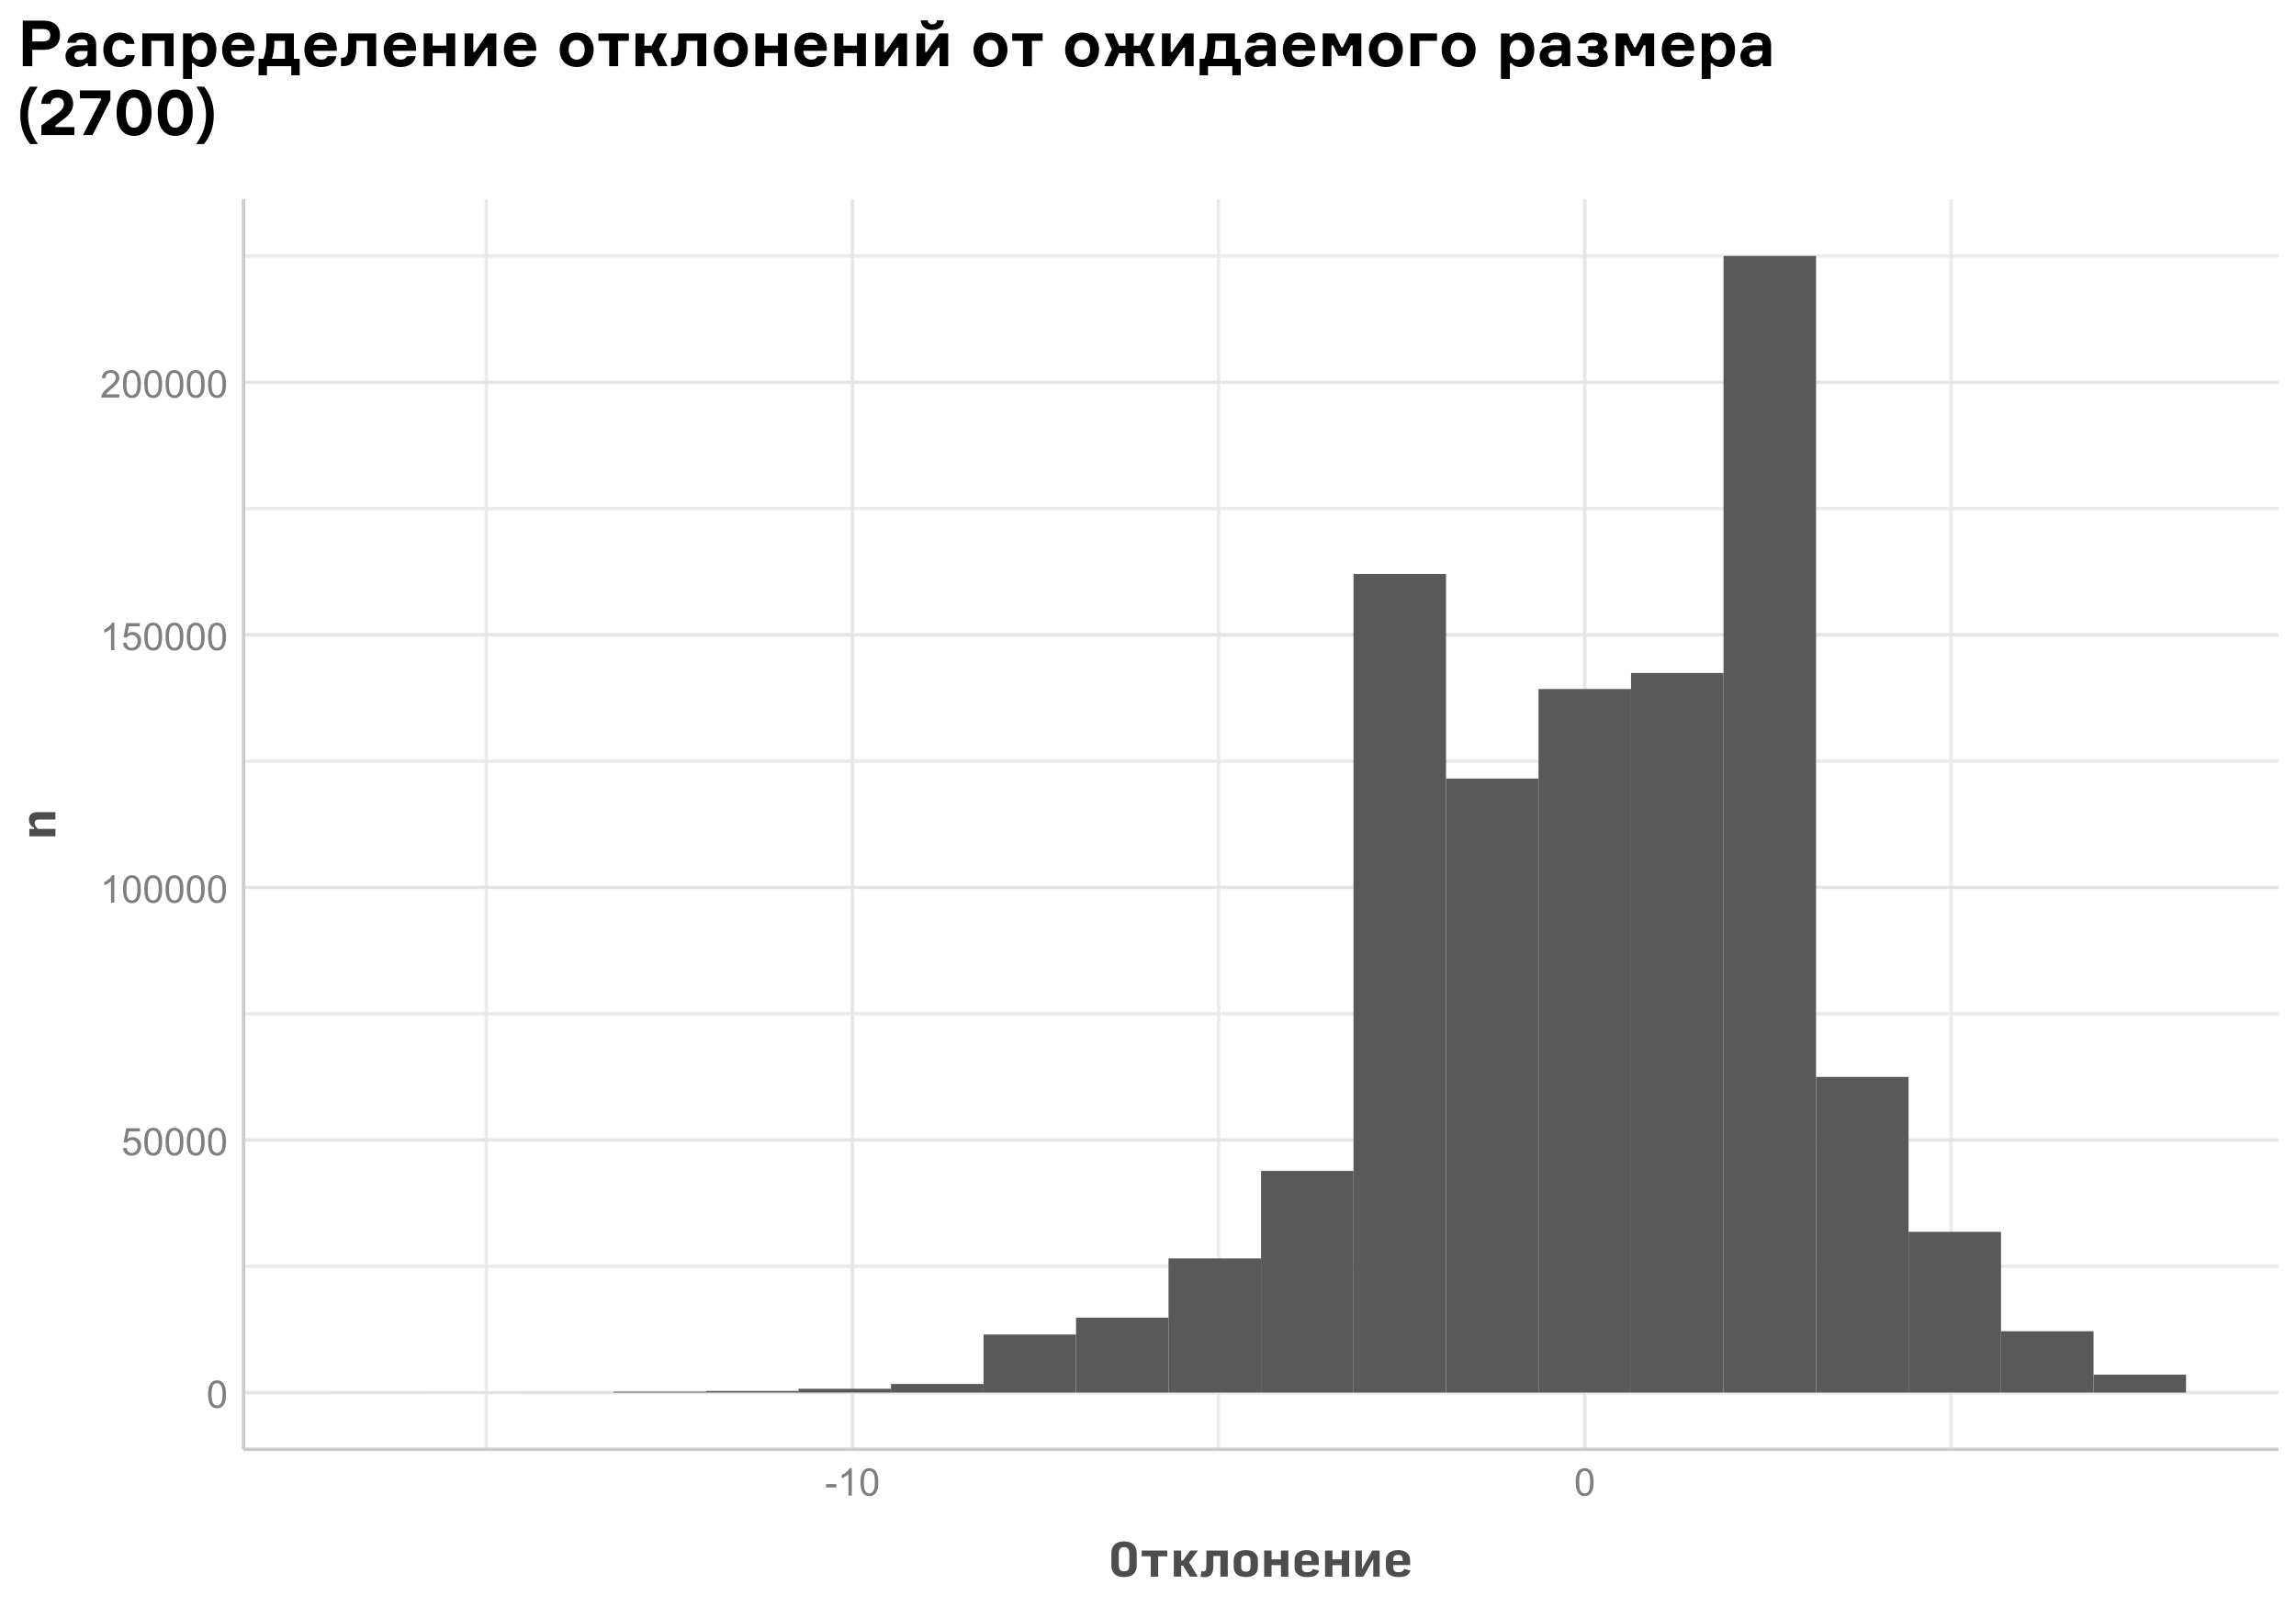 <?xml version="1.0" encoding="UTF-8"?>
<svg xmlns="http://www.w3.org/2000/svg" xmlns:xlink="http://www.w3.org/1999/xlink" width="720" height="504" viewBox="0 0 720 504">
<defs>
<g>
<g id="glyph-0-0">
<path d="M 0.5 -4.234 C 0.5 -5.25 0.602 -6.07 0.812 -6.688 C 1.02 -7.309 1.332 -7.785 1.742 -8.121 C 2.156 -8.457 2.672 -8.625 3.297 -8.625 C 3.758 -8.625 4.164 -8.531 4.512 -8.348 C 4.859 -8.16 5.145 -7.895 5.375 -7.543 C 5.598 -7.195 5.777 -6.77 5.906 -6.266 C 6.035 -5.766 6.102 -5.086 6.102 -4.234 C 6.102 -3.227 5.996 -2.414 5.789 -1.797 C 5.582 -1.176 5.273 -0.699 4.859 -0.359 C 4.449 -0.023 3.926 0.148 3.297 0.148 C 2.469 0.148 1.82 -0.152 1.348 -0.742 C 0.781 -1.461 0.5 -2.621 0.5 -4.234 M 1.582 -4.234 C 1.582 -2.824 1.746 -1.887 2.078 -1.422 C 2.406 -0.953 2.812 -0.719 3.297 -0.719 C 3.781 -0.719 4.191 -0.953 4.52 -1.422 C 4.852 -1.891 5.016 -2.828 5.016 -4.234 C 5.016 -5.648 4.852 -6.59 4.52 -7.055 C 4.191 -7.52 3.781 -7.75 3.289 -7.75 C 2.801 -7.75 2.414 -7.547 2.125 -7.137 C 1.766 -6.613 1.582 -5.645 1.582 -4.234 Z M 1.582 -4.234 "/>
</g>
<g id="glyph-0-1">
<path d="M 0.5 -2.25 L 1.605 -2.344 C 1.688 -1.805 1.879 -1.398 2.176 -1.129 C 2.477 -0.855 2.836 -0.719 3.258 -0.719 C 3.766 -0.719 4.195 -0.91 4.547 -1.297 C 4.898 -1.676 5.074 -2.188 5.074 -2.82 C 5.074 -3.418 4.906 -3.895 4.566 -4.242 C 4.23 -4.59 3.785 -4.762 3.242 -4.766 C 2.898 -4.762 2.594 -4.688 2.32 -4.531 C 2.047 -4.379 1.832 -4.18 1.676 -3.93 L 0.688 -4.062 L 1.516 -8.473 L 5.789 -8.473 L 5.789 -7.465 L 2.359 -7.465 L 1.898 -5.156 C 2.414 -5.516 2.953 -5.695 3.523 -5.695 C 4.273 -5.695 4.906 -5.434 5.422 -4.914 C 5.938 -4.395 6.195 -3.727 6.195 -2.914 C 6.195 -2.133 5.965 -1.461 5.516 -0.898 C 4.961 -0.203 4.211 0.148 3.258 0.148 C 2.477 0.148 1.84 -0.074 1.344 -0.508 C 0.852 -0.945 0.57 -1.527 0.5 -2.25 Z M 0.5 -2.25 "/>
</g>
<g id="glyph-0-2">
<path d="M 4.469 0 L 3.414 0 L 3.414 -6.719 C 3.16 -6.477 2.828 -6.234 2.418 -5.992 C 2.004 -5.75 1.633 -5.57 1.305 -5.449 L 1.305 -6.469 C 1.895 -6.746 2.41 -7.082 2.852 -7.477 C 3.293 -7.871 3.605 -8.254 3.789 -8.625 L 4.469 -8.625 Z M 4.469 0 "/>
</g>
<g id="glyph-0-3">
<path d="M 6.039 -1.016 L 6.039 0 L 0.363 0 C 0.355 -0.254 0.395 -0.5 0.484 -0.734 C 0.629 -1.117 0.863 -1.5 1.18 -1.875 C 1.5 -2.25 1.957 -2.684 2.562 -3.176 C 3.492 -3.941 4.125 -4.547 4.453 -4.996 C 4.781 -5.441 4.945 -5.867 4.945 -6.266 C 4.945 -6.68 4.797 -7.035 4.496 -7.32 C 4.199 -7.609 3.809 -7.75 3.328 -7.75 C 2.82 -7.75 2.414 -7.602 2.109 -7.297 C 1.805 -6.992 1.648 -6.57 1.648 -6.031 L 0.562 -6.141 C 0.637 -6.949 0.918 -7.566 1.398 -7.988 C 1.883 -8.414 2.535 -8.625 3.352 -8.625 C 4.176 -8.625 4.828 -8.398 5.309 -7.938 C 5.789 -7.484 6.031 -6.914 6.031 -6.242 C 6.031 -5.895 5.957 -5.559 5.82 -5.227 C 5.676 -4.895 5.445 -4.543 5.117 -4.18 C 4.793 -3.809 4.25 -3.305 3.492 -2.664 C 2.859 -2.133 2.453 -1.773 2.273 -1.586 C 2.094 -1.395 1.945 -1.203 1.828 -1.016 Z M 6.039 -1.016 "/>
</g>
<g id="glyph-0-4">
<path d="M 0.383 -2.578 L 0.383 -3.641 L 3.621 -3.641 L 3.621 -2.578 Z M 0.383 -2.578 "/>
</g>
<g id="glyph-1-0">
<path d="M 4.773 0.137 C 3.473 0.137 2.488 -0.18 1.812 -0.812 C 1.141 -1.441 0.805 -2.336 0.805 -3.492 L 0.805 -7.363 C 0.805 -8.527 1.145 -9.434 1.82 -10.078 C 2.496 -10.723 3.488 -11.047 4.785 -11.047 C 6.086 -11.047 7.07 -10.723 7.738 -10.078 C 8.406 -9.434 8.742 -8.527 8.742 -7.363 L 8.742 -3.492 C 8.742 -2.336 8.406 -1.441 7.73 -0.812 C 7.059 -0.18 6.074 0.137 4.773 0.137 M 4.773 -1.664 C 5.363 -1.664 5.785 -1.816 6.039 -2.121 C 6.297 -2.426 6.422 -2.945 6.422 -3.684 L 6.422 -7.172 C 6.422 -7.91 6.297 -8.438 6.039 -8.762 C 5.785 -9.086 5.363 -9.246 4.773 -9.246 C 4.184 -9.246 3.758 -9.086 3.504 -8.762 C 3.25 -8.438 3.121 -7.91 3.121 -7.172 L 3.121 -3.684 C 3.121 -2.945 3.25 -2.426 3.504 -2.121 C 3.758 -1.816 4.184 -1.664 4.773 -1.664 Z M 4.773 -1.664 "/>
</g>
<g id="glyph-1-1">
<path d="M 3.613 0 L 3.613 -6.383 L 0.762 -6.383 L 0.762 -8.184 L 8.781 -8.184 L 8.781 -6.383 L 5.934 -6.383 L 5.934 0 Z M 3.613 0 "/>
</g>
<g id="glyph-1-2">
<path d="M 3.602 -3.449 L 3.602 0 L 1.281 0 L 1.281 -8.184 L 3.602 -8.184 L 3.602 -5.047 L 4.16 -5.047 L 6.41 -8.184 L 8.863 -8.184 L 6.082 -4.473 L 8.824 0 L 6.328 0 L 4.16 -3.449 Z M 3.602 -3.449 "/>
</g>
<g id="glyph-1-3">
<path d="M 6.34 0 L 6.34 -6.477 L 4.145 -6.477 L 4.117 -3.121 C 4.109 -1.996 3.879 -1.164 3.43 -0.629 C 2.98 -0.09 2.312 0.176 1.434 0.176 C 1.223 0.176 1.008 0.156 0.785 0.109 C 0.562 0.062 0.34 0.012 0.121 -0.039 L 0.383 -1.758 C 0.508 -1.723 0.629 -1.691 0.738 -1.664 C 0.844 -1.637 0.945 -1.621 1.035 -1.621 C 1.328 -1.621 1.547 -1.738 1.699 -1.969 C 1.848 -2.203 1.926 -2.645 1.938 -3.301 L 1.977 -8.184 L 8.66 -8.184 L 8.66 0 Z M 6.34 0 "/>
</g>
<g id="glyph-1-4">
<path d="M 4.773 0.137 C 3.582 0.137 2.652 -0.137 1.984 -0.684 C 1.316 -1.227 0.98 -1.988 0.98 -2.961 L 0.98 -5.168 C 0.98 -6.16 1.316 -6.934 1.984 -7.488 C 2.652 -8.039 3.586 -8.316 4.785 -8.316 C 5.977 -8.316 6.906 -8.035 7.566 -7.473 C 8.23 -6.91 8.562 -6.129 8.562 -5.129 L 8.562 -2.918 C 8.562 -1.953 8.23 -1.203 7.562 -0.668 C 6.895 -0.133 5.965 0.137 4.773 0.137 M 4.773 -1.566 C 5.281 -1.566 5.656 -1.688 5.891 -1.922 C 6.129 -2.16 6.246 -2.535 6.246 -3.055 L 6.246 -5.086 C 6.246 -5.613 6.129 -6 5.891 -6.246 C 5.656 -6.492 5.281 -6.613 4.773 -6.613 C 4.262 -6.613 3.891 -6.492 3.656 -6.246 C 3.418 -6 3.301 -5.617 3.301 -5.102 L 3.301 -3.109 C 3.301 -2.574 3.418 -2.184 3.656 -1.938 C 3.891 -1.691 4.262 -1.566 4.773 -1.566 Z M 4.773 -1.566 "/>
</g>
<g id="glyph-1-5">
<path d="M 0.98 0 L 0.98 -8.184 L 3.301 -8.184 L 3.301 -5.414 L 6.246 -5.414 L 6.246 -8.184 L 8.562 -8.184 L 8.562 0 L 6.246 0 L 6.246 -3.613 L 3.301 -3.613 L 3.301 0 Z M 0.98 0 "/>
</g>
<g id="glyph-1-6">
<path d="M 8.699 -1.883 C 8.383 -1.125 7.941 -0.598 7.383 -0.305 C 6.824 -0.012 5.969 0.137 4.812 0.137 C 3.703 0.137 2.789 -0.125 2.066 -0.648 C 1.344 -1.172 0.98 -1.949 0.98 -2.988 L 0.98 -5.168 C 0.98 -6.168 1.324 -6.941 2.004 -7.492 C 2.688 -8.043 3.613 -8.316 4.785 -8.316 C 5.961 -8.316 6.883 -8.043 7.555 -7.492 C 8.227 -6.941 8.562 -6.156 8.562 -5.129 L 8.562 -3.629 L 3.301 -3.629 L 3.301 -2.844 C 3.301 -2.379 3.422 -2.02 3.668 -1.77 C 3.914 -1.516 4.312 -1.391 4.867 -1.391 C 5.332 -1.391 5.711 -1.461 6.008 -1.602 C 6.301 -1.742 6.551 -2.012 6.75 -2.414 L 8.699 -1.883 M 3.301 -5.359 L 3.301 -4.895 L 6.246 -4.895 L 6.246 -5.238 C 6.246 -5.809 6.137 -6.219 5.918 -6.465 C 5.699 -6.711 5.316 -6.832 4.773 -6.832 C 4.227 -6.832 3.844 -6.715 3.629 -6.484 C 3.41 -6.254 3.301 -5.879 3.301 -5.359 Z M 3.301 -5.359 "/>
</g>
<g id="glyph-1-7">
<path d="M 6.559 0 L 6.559 -5.535 L 3.465 0 L 0.98 0 L 0.98 -8.184 L 3 -8.184 L 3 -2.359 L 6.258 -8.184 L 8.562 -8.184 L 8.562 0 Z M 6.559 0 "/>
</g>
<g id="glyph-2-0">
<path d="M 0 -0.98 L -8.184 -0.98 L -8.184 -3.301 L -6.723 -3.301 L -6.723 -3.711 C -7.223 -3.918 -7.613 -4.25 -7.895 -4.703 C -8.176 -5.16 -8.316 -5.684 -8.316 -6.273 C -8.316 -6.992 -8.09 -7.551 -7.637 -7.957 C -7.184 -8.363 -6.555 -8.562 -5.754 -8.562 L 0 -8.562 L 0 -6.246 L -5.344 -6.246 C -5.727 -6.246 -6.016 -6.156 -6.219 -5.973 C -6.418 -5.789 -6.52 -5.531 -6.52 -5.195 C -6.52 -4.887 -6.426 -4.562 -6.246 -4.219 C -6.062 -3.879 -5.797 -3.574 -5.453 -3.301 L 0 -3.301 Z M 0 -0.98 "/>
</g>
<g id="glyph-3-0">
<path d="M 1.66 -14.281 L 1.66 0 L 4.641 0 L 4.641 -5.121 L 8.18 -5.121 C 11.461 -5.121 13.34 -6.84 13.34 -9.738 C 13.34 -12.602 11.461 -14.281 8.18 -14.281 L 1.66 -14.281 M 4.641 -7.738 L 4.641 -11.66 L 7.762 -11.66 C 9.602 -11.66 10.281 -10.98 10.281 -9.699 C 10.281 -8.441 9.602 -7.738 7.762 -7.738 Z M 4.641 -7.738 "/>
</g>
<g id="glyph-3-1">
<path d="M 7.801 0 L 10.379 0 L 10.379 -6.68 C 10.379 -9.441 8.5 -10.539 5.719 -10.539 C 3.238 -10.539 1.398 -9.32 1.34 -7.34 L 4.121 -7.34 C 4.199 -8.039 4.738 -8.441 5.859 -8.441 C 7.078 -8.441 7.68 -7.898 7.68 -6.84 L 7.68 -6.578 L 4.941 -6.578 C 1.898 -6.578 0.762 -4.762 0.762 -3.16 C 0.762 -1.34 2.078 0.262 4.398 0.262 C 5.762 0.262 6.66 -0.16 7.281 -0.879 L 7.801 -0.879 L 7.801 0 M 5.379 -1.961 C 4.238 -1.961 3.559 -2.441 3.559 -3.379 C 3.559 -4.32 4.281 -4.762 5.48 -4.762 L 7.68 -4.762 L 7.68 -4.121 C 7.68 -2.84 6.738 -1.961 5.379 -1.961 Z M 5.379 -1.961 "/>
</g>
<g id="glyph-3-2">
<path d="M 8.02 -3.461 C 7.859 -2.578 7.219 -2.059 6.102 -2.059 C 4.379 -2.059 3.699 -3.48 3.699 -5.16 C 3.699 -6.82 4.359 -8.199 6.102 -8.199 C 7.121 -8.199 7.699 -7.781 7.922 -7 L 10.699 -7 C 10.441 -9.102 8.66 -10.539 6.078 -10.539 C 2.898 -10.539 0.898 -8.379 0.898 -5.141 C 0.898 -1.879 2.898 0.262 6.078 0.262 C 8.66 0.262 10.52 -1.238 10.781 -3.461 Z M 8.02 -3.461 "/>
</g>
<g id="glyph-3-3">
<path d="M 11.281 0 L 11.281 -10.281 L 1.48 -10.281 L 1.48 0 L 4.281 0 L 4.281 -7.941 L 8.48 -7.941 L 8.48 0 Z M 11.281 0 "/>
</g>
<g id="glyph-3-4">
<path d="M 6.68 -8.199 C 8.359 -8.199 9.141 -6.84 9.141 -5.141 C 9.141 -3.441 8.359 -2.059 6.68 -2.059 C 4.941 -2.059 4.18 -3.52 4.18 -5.141 C 4.18 -6.762 4.941 -8.199 6.68 -8.199 M 1.48 -10.281 L 1.48 4 L 4.281 4 L 4.281 -0.941 L 4.801 -0.941 C 5.34 -0.219 6.16 0.262 7.578 0.262 C 10.281 0.262 11.941 -2 11.941 -5.141 C 11.941 -8.238 10.301 -10.539 7.578 -10.539 C 6.141 -10.539 5.262 -10.039 4.699 -9.34 L 4.18 -9.34 L 4.18 -10.281 Z M 1.48 -10.281 "/>
</g>
<g id="glyph-3-5">
<path d="M 11.039 -5.66 C 10.98 -8.461 9.199 -10.539 6.078 -10.539 C 2.898 -10.539 0.898 -8.461 0.898 -5.18 C 0.898 -1.898 2.879 0.262 6.141 0.262 C 8.941 0.262 10.52 -1.078 10.941 -3.141 L 8.102 -3.141 C 7.84 -2.441 7.238 -2.059 6.18 -2.059 C 4.578 -2.059 3.762 -3.059 3.68 -4.82 L 11.039 -4.82 L 11.039 -5.66 M 6.059 -8.441 C 7.34 -8.441 8.02 -7.719 8.18 -6.68 L 3.781 -6.68 C 4.039 -7.719 4.719 -8.441 6.059 -8.441 Z M 6.059 -8.441 "/>
</g>
<g id="glyph-3-6">
<path d="M 11.461 -2.32 L 11.461 -10.281 L 2.801 -10.281 L 2.801 -7.32 C 2.801 -5.301 2.398 -3.602 1.898 -2.32 L 0.379 -2.32 L 0.379 2.859 L 3.02 2.859 L 3.02 0 L 10.641 0 L 10.641 2.859 L 13.281 2.859 L 13.281 -2.32 L 11.461 -2.32 M 8.66 -2.32 L 4.559 -2.32 C 5.02 -3.602 5.32 -5.238 5.32 -7.301 L 5.32 -7.941 L 8.66 -7.941 Z M 8.66 -2.32 "/>
</g>
<g id="glyph-3-7">
<path d="M 0.441 0 L 0.801 0 C 3.84 0 5.262 -1.48 5.262 -5.859 L 5.262 -7.941 L 8.66 -7.941 L 8.66 0 L 11.461 0 L 11.461 -10.281 L 2.68 -10.281 L 2.68 -5.961 C 2.68 -3.398 2.102 -2.68 0.801 -2.68 L 0.441 -2.68 Z M 0.441 0 "/>
</g>
<g id="glyph-3-8">
<path d="M 11.359 0 L 11.359 -10.281 L 8.559 -10.281 L 8.559 -6.441 L 4.281 -6.441 L 4.281 -10.281 L 1.48 -10.281 L 1.48 0 L 4.281 0 L 4.281 -4.102 L 8.559 -4.102 L 8.559 0 Z M 11.359 0 "/>
</g>
<g id="glyph-3-9">
<path d="M 4.199 0 L 8.219 -5.781 L 8.699 -5.781 L 8.699 0 L 11.422 0 L 11.422 -10.281 L 8.66 -10.281 L 4.68 -4.48 L 4.199 -4.48 L 4.199 -10.281 L 1.48 -10.281 L 1.48 0 Z M 4.199 0 "/>
</g>
<g id="glyph-3-10">
</g>
<g id="glyph-3-11">
<path d="M 6.219 -10.539 C 2.98 -10.539 0.898 -8.359 0.898 -5.141 C 0.898 -1.922 2.98 0.262 6.219 0.262 C 9.5 0.262 11.539 -1.922 11.539 -5.141 C 11.539 -8.359 9.5 -10.539 6.219 -10.539 M 6.219 -2.059 C 4.48 -2.059 3.699 -3.48 3.699 -5.141 C 3.699 -6.781 4.48 -8.199 6.219 -8.199 C 7.98 -8.199 8.738 -6.781 8.738 -5.141 C 8.738 -3.48 7.98 -2.059 6.219 -2.059 Z M 6.219 -2.059 "/>
</g>
<g id="glyph-3-12">
<path d="M 0.602 -7.941 L 3.98 -7.941 L 3.98 0 L 6.781 0 L 6.781 -7.941 L 10.141 -7.941 L 10.141 -10.281 L 0.602 -10.281 Z M 0.602 -7.941 "/>
</g>
<g id="glyph-3-13">
<path d="M 8.602 0 L 11.539 0 L 8.859 -5.32 L 11.379 -10.281 L 8.52 -10.281 L 6.559 -6.441 L 4.281 -6.441 L 4.281 -10.281 L 1.48 -10.281 L 1.48 0 L 4.281 0 L 4.281 -4.102 L 6.52 -4.102 Z M 8.602 0 "/>
</g>
<g id="glyph-3-14">
<path d="M 4.199 0 L 8.219 -5.781 L 8.699 -5.781 L 8.699 0 L 11.422 0 L 11.422 -10.281 L 8.66 -10.281 L 4.68 -4.48 L 4.199 -4.48 L 4.199 -10.281 L 1.48 -10.281 L 1.48 0 L 4.199 0 M 7.922 -14.359 C 7.84 -13.699 7.461 -13.141 6.441 -13.141 C 5.48 -13.141 5.059 -13.699 4.98 -14.359 L 2.82 -14.359 C 2.98 -12.5 4.199 -11.359 6.441 -11.359 C 8.699 -11.359 9.922 -12.5 10.078 -14.359 Z M 7.922 -14.359 "/>
</g>
<g id="glyph-3-15">
<path d="M 5.398 -4.078 L 7.379 -4.078 L 7.379 0 L 9.98 0 L 9.98 -4.078 L 11.941 -4.078 L 13.801 0 L 16.66 0 L 14.219 -5.281 L 16.5 -10.281 L 13.68 -10.281 L 11.941 -6.422 L 9.98 -6.422 L 9.98 -10.281 L 7.379 -10.281 L 7.379 -6.422 L 5.398 -6.422 L 3.66 -10.281 L 0.859 -10.281 L 3.121 -5.281 L 0.699 0 L 3.539 0 Z M 5.398 -4.078 "/>
</g>
<g id="glyph-3-16">
<path d="M 1.48 0 L 4.199 0 L 4.199 -6.559 L 4.719 -6.559 L 6.359 -3.238 L 8.699 -3.238 L 10.34 -6.559 L 10.859 -6.559 L 10.859 0 L 13.578 0 L 13.578 -10.281 L 9.879 -10.281 L 7.801 -5.961 L 7.281 -5.961 L 5.199 -10.281 L 1.48 -10.281 Z M 1.48 0 "/>
</g>
<g id="glyph-3-17">
<path d="M 1.48 0 L 4.281 0 L 4.281 -7.941 L 9.801 -7.941 L 9.801 -10.281 L 1.48 -10.281 Z M 1.48 0 "/>
</g>
<g id="glyph-3-18">
<path d="M 7.34 -7.262 C 7.34 -6.602 6.84 -6.281 5.859 -6.281 L 4.281 -6.281 L 4.281 -4.141 L 5.961 -4.141 C 7.141 -4.141 7.621 -3.84 7.621 -3.121 C 7.621 -2.34 6.84 -2.02 5.641 -2.02 C 4.52 -2.02 3.578 -2.281 3.32 -3.219 L 0.738 -3.219 C 0.98 -1.059 2.559 0.262 5.781 0.262 C 8.602 0.262 10.422 -1.121 10.422 -2.98 C 10.422 -4.238 9.82 -4.859 9.078 -5.102 L 9.078 -5.621 C 9.621 -5.859 10.121 -6.398 10.121 -7.578 C 10.121 -9.262 8.5 -10.539 5.781 -10.539 C 3.219 -10.539 1.32 -9.441 1.102 -7.141 L 3.66 -7.141 C 3.82 -7.879 4.461 -8.262 5.578 -8.262 C 6.68 -8.262 7.34 -7.922 7.34 -7.262 Z M 7.34 -7.262 "/>
</g>
<g id="glyph-3-19">
<path d="M 3.301 -6.219 C 3.301 -10.238 4.922 -13.16 6.359 -15.18 L 3.922 -15.18 C 2.379 -13.262 0.879 -10.398 0.879 -6.219 C 0.879 -2.02 2.398 0.922 3.98 2.82 L 6.422 2.82 C 4.941 0.762 3.301 -2.141 3.301 -6.219 Z M 3.301 -6.219 "/>
</g>
<g id="glyph-3-20">
<path d="M 3.859 -9.781 C 4 -11.141 4.84 -11.719 6.02 -11.719 C 7.219 -11.719 8.059 -11.078 8.059 -9.719 C 8.059 -8.379 6.922 -7.379 5.801 -6.578 L 1 -3 L 1 0 L 11.34 0 L 11.34 -2.5 L 5.422 -2.5 L 5.422 -3.02 L 8.359 -5.301 C 9.879 -6.48 10.961 -7.961 10.961 -9.781 C 10.961 -12.66 8.922 -14.281 6.102 -14.281 C 3.102 -14.281 1.141 -12.719 0.98 -9.781 Z M 3.859 -9.781 "/>
</g>
<g id="glyph-3-21">
<path d="M 10.5 -11 L 10.5 -14 L 0.941 -14 L 0.941 -11.5 L 7.52 -11.5 L 7.52 -11 L 1.898 0 L 4.898 0 Z M 10.5 -11 "/>
</g>
<g id="glyph-3-22">
<path d="M 6.461 -14.281 C 3.359 -14.281 0.98 -12.102 0.98 -7 C 0.98 -1.922 3.359 0.262 6.461 0.262 C 9.559 0.262 11.941 -1.922 11.941 -7 C 11.941 -12.102 9.559 -14.281 6.461 -14.281 M 6.461 -2.301 C 4.359 -2.301 3.879 -4.762 3.879 -7 C 3.879 -9.262 4.359 -11.719 6.461 -11.719 C 8.578 -11.719 9.059 -9.262 9.059 -7 C 9.059 -4.762 8.578 -2.301 6.461 -2.301 Z M 6.461 -2.301 "/>
</g>
<g id="glyph-3-23">
<path d="M 3.199 -6.219 C 3.199 -2.141 1.559 0.762 0.078 2.82 L 2.52 2.82 C 4.102 0.922 5.621 -2.02 5.621 -6.219 C 5.621 -10.398 4.121 -13.262 2.578 -15.18 L 0.141 -15.18 C 1.578 -13.16 3.199 -10.238 3.199 -6.219 Z M 3.199 -6.219 "/>
</g>
</g>
<clipPath id="clip-0">
<path clip-rule="nonzero" d="M 76.367 62.445 L 714.52 62.445 L 714.52 454.562 L 76.367 454.562 Z M 76.367 62.445 "/>
</clipPath>
<clipPath id="clip-1">
<path clip-rule="nonzero" d="M 76.367 396 L 714.52 396 L 714.52 398 L 76.367 398 Z M 76.367 396 "/>
</clipPath>
<clipPath id="clip-2">
<path clip-rule="nonzero" d="M 76.367 317 L 714.52 317 L 714.52 319 L 76.367 319 Z M 76.367 317 "/>
</clipPath>
<clipPath id="clip-3">
<path clip-rule="nonzero" d="M 76.367 238 L 714.52 238 L 714.52 240 L 76.367 240 Z M 76.367 238 "/>
</clipPath>
<clipPath id="clip-4">
<path clip-rule="nonzero" d="M 76.367 158 L 714.52 158 L 714.52 161 L 76.367 161 Z M 76.367 158 "/>
</clipPath>
<clipPath id="clip-5">
<path clip-rule="nonzero" d="M 76.367 79 L 714.52 79 L 714.52 81 L 76.367 81 Z M 76.367 79 "/>
</clipPath>
<clipPath id="clip-6">
<path clip-rule="nonzero" d="M 151 62.445 L 154 62.445 L 154 454.562 L 151 454.562 Z M 151 62.445 "/>
</clipPath>
<clipPath id="clip-7">
<path clip-rule="nonzero" d="M 381 62.445 L 383 62.445 L 383 454.562 L 381 454.562 Z M 381 62.445 "/>
</clipPath>
<clipPath id="clip-8">
<path clip-rule="nonzero" d="M 611 62.445 L 613 62.445 L 613 454.562 L 611 454.562 Z M 611 62.445 "/>
</clipPath>
<clipPath id="clip-9">
<path clip-rule="nonzero" d="M 76.367 436 L 714.52 436 L 714.52 438 L 76.367 438 Z M 76.367 436 "/>
</clipPath>
<clipPath id="clip-10">
<path clip-rule="nonzero" d="M 76.367 356 L 714.52 356 L 714.52 359 L 76.367 359 Z M 76.367 356 "/>
</clipPath>
<clipPath id="clip-11">
<path clip-rule="nonzero" d="M 76.367 277 L 714.52 277 L 714.52 279 L 76.367 279 Z M 76.367 277 "/>
</clipPath>
<clipPath id="clip-12">
<path clip-rule="nonzero" d="M 76.367 198 L 714.52 198 L 714.52 200 L 76.367 200 Z M 76.367 198 "/>
</clipPath>
<clipPath id="clip-13">
<path clip-rule="nonzero" d="M 76.367 119 L 714.52 119 L 714.52 121 L 76.367 121 Z M 76.367 119 "/>
</clipPath>
<clipPath id="clip-14">
<path clip-rule="nonzero" d="M 266 62.445 L 268 62.445 L 268 454.562 L 266 454.562 Z M 266 62.445 "/>
</clipPath>
<clipPath id="clip-15">
<path clip-rule="nonzero" d="M 496 62.445 L 498 62.445 L 498 454.562 L 496 454.562 Z M 496 62.445 "/>
</clipPath>
</defs>
<rect x="-72" y="-50.4" width="864" height="604.8" fill="rgb(100%, 100%, 100%)" fill-opacity="1"/>
<rect x="-72" y="-50.4" width="864" height="604.8" fill="rgb(100%, 100%, 100%)" fill-opacity="1"/>
<path fill="none" stroke-width="1.067" stroke-linecap="round" stroke-linejoin="round" stroke="rgb(100%, 100%, 100%)" stroke-opacity="1" stroke-miterlimit="10" d="M 0 504 L 720 504 L 720 0 L 0 0 Z M 0 504 "/>
<g clip-path="url(#clip-0)">
<path fill-rule="nonzero" fill="rgb(100%, 100%, 100%)" fill-opacity="1" d="M 76.367 454.562 L 714.52 454.562 L 714.52 62.445 L 76.367 62.445 Z M 76.367 454.562 "/>
</g>
<g clip-path="url(#clip-1)">
<path fill="none" stroke-width="1.067" stroke-linecap="butt" stroke-linejoin="round" stroke="rgb(92.157%, 92.157%, 92.157%)" stroke-opacity="1" stroke-miterlimit="10" d="M 76.367 397.133 L 714.52 397.133 "/>
</g>
<g clip-path="url(#clip-2)">
<path fill="none" stroke-width="1.067" stroke-linecap="butt" stroke-linejoin="round" stroke="rgb(92.157%, 92.157%, 92.157%)" stroke-opacity="1" stroke-miterlimit="10" d="M 76.367 317.922 L 714.52 317.922 "/>
</g>
<g clip-path="url(#clip-3)">
<path fill="none" stroke-width="1.067" stroke-linecap="butt" stroke-linejoin="round" stroke="rgb(92.157%, 92.157%, 92.157%)" stroke-opacity="1" stroke-miterlimit="10" d="M 76.367 238.711 L 714.52 238.711 "/>
</g>
<g clip-path="url(#clip-4)">
<path fill="none" stroke-width="1.067" stroke-linecap="butt" stroke-linejoin="round" stroke="rgb(92.157%, 92.157%, 92.157%)" stroke-opacity="1" stroke-miterlimit="10" d="M 76.367 159.5 L 714.52 159.5 "/>
</g>
<g clip-path="url(#clip-5)">
<path fill="none" stroke-width="1.067" stroke-linecap="butt" stroke-linejoin="round" stroke="rgb(92.157%, 92.157%, 92.157%)" stroke-opacity="1" stroke-miterlimit="10" d="M 76.367 80.289 L 714.52 80.289 "/>
</g>
<g clip-path="url(#clip-6)">
<path fill="none" stroke-width="1.067" stroke-linecap="butt" stroke-linejoin="round" stroke="rgb(92.157%, 92.157%, 92.157%)" stroke-opacity="1" stroke-miterlimit="10" d="M 152.512 454.562 L 152.512 62.445 "/>
</g>
<g clip-path="url(#clip-7)">
<path fill="none" stroke-width="1.067" stroke-linecap="butt" stroke-linejoin="round" stroke="rgb(92.157%, 92.157%, 92.157%)" stroke-opacity="1" stroke-miterlimit="10" d="M 382.148 454.562 L 382.148 62.445 "/>
</g>
<g clip-path="url(#clip-8)">
<path fill="none" stroke-width="1.067" stroke-linecap="butt" stroke-linejoin="round" stroke="rgb(92.157%, 92.157%, 92.157%)" stroke-opacity="1" stroke-miterlimit="10" d="M 611.789 454.562 L 611.789 62.445 "/>
</g>
<g clip-path="url(#clip-9)">
<path fill="none" stroke-width="1.067" stroke-linecap="butt" stroke-linejoin="round" stroke="rgb(89.804%, 89.804%, 89.804%)" stroke-opacity="1" stroke-miterlimit="10" d="M 76.367 436.738 L 714.52 436.738 "/>
</g>
<g clip-path="url(#clip-10)">
<path fill="none" stroke-width="1.067" stroke-linecap="butt" stroke-linejoin="round" stroke="rgb(89.804%, 89.804%, 89.804%)" stroke-opacity="1" stroke-miterlimit="10" d="M 76.367 357.527 L 714.52 357.527 "/>
</g>
<g clip-path="url(#clip-11)">
<path fill="none" stroke-width="1.067" stroke-linecap="butt" stroke-linejoin="round" stroke="rgb(89.804%, 89.804%, 89.804%)" stroke-opacity="1" stroke-miterlimit="10" d="M 76.367 278.316 L 714.52 278.316 "/>
</g>
<g clip-path="url(#clip-12)">
<path fill="none" stroke-width="1.067" stroke-linecap="butt" stroke-linejoin="round" stroke="rgb(89.804%, 89.804%, 89.804%)" stroke-opacity="1" stroke-miterlimit="10" d="M 76.367 199.105 L 714.52 199.105 "/>
</g>
<g clip-path="url(#clip-13)">
<path fill="none" stroke-width="1.067" stroke-linecap="butt" stroke-linejoin="round" stroke="rgb(89.804%, 89.804%, 89.804%)" stroke-opacity="1" stroke-miterlimit="10" d="M 76.367 119.895 L 714.52 119.895 "/>
</g>
<g clip-path="url(#clip-14)">
<path fill="none" stroke-width="1.067" stroke-linecap="butt" stroke-linejoin="round" stroke="rgb(89.804%, 89.804%, 89.804%)" stroke-opacity="1" stroke-miterlimit="10" d="M 267.328 454.562 L 267.328 62.445 "/>
</g>
<g clip-path="url(#clip-15)">
<path fill="none" stroke-width="1.067" stroke-linecap="butt" stroke-linejoin="round" stroke="rgb(89.804%, 89.804%, 89.804%)" stroke-opacity="1" stroke-miterlimit="10" d="M 496.969 454.562 L 496.969 62.445 "/>
</g>
<path fill-rule="nonzero" fill="rgb(34.902%, 34.902%, 34.902%)" fill-opacity="1" d="M 105.375 436.738 L 134.383 436.738 L 134.383 436.734 L 105.375 436.734 Z M 105.375 436.738 "/>
<path fill-rule="nonzero" fill="rgb(34.902%, 34.902%, 34.902%)" fill-opacity="1" d="M 134.379 436.738 L 163.387 436.738 L 163.387 436.73 L 134.379 436.73 Z M 134.379 436.738 "/>
<path fill-rule="nonzero" fill="rgb(34.902%, 34.902%, 34.902%)" fill-opacity="1" d="M 163.387 436.738 L 192.395 436.738 L 192.395 436.711 L 163.387 436.711 Z M 163.387 436.738 "/>
<path fill-rule="nonzero" fill="rgb(34.902%, 34.902%, 34.902%)" fill-opacity="1" d="M 192.395 436.738 L 221.402 436.738 L 221.402 436.477 L 192.395 436.477 Z M 192.395 436.738 "/>
<path fill-rule="nonzero" fill="rgb(34.902%, 34.902%, 34.902%)" fill-opacity="1" d="M 221.402 436.738 L 250.41 436.738 L 250.41 436.258 L 221.402 436.258 Z M 221.402 436.738 "/>
<path fill-rule="nonzero" fill="rgb(34.902%, 34.902%, 34.902%)" fill-opacity="1" d="M 250.41 436.738 L 279.418 436.738 L 279.418 435.559 L 250.41 435.559 Z M 250.41 436.738 "/>
<path fill-rule="nonzero" fill="rgb(34.902%, 34.902%, 34.902%)" fill-opacity="1" d="M 279.414 436.738 L 308.422 436.738 L 308.422 434.055 L 279.414 434.055 Z M 279.414 436.738 "/>
<path fill-rule="nonzero" fill="rgb(34.902%, 34.902%, 34.902%)" fill-opacity="1" d="M 308.422 436.738 L 337.43 436.738 L 337.43 418.539 L 308.422 418.539 Z M 308.422 436.738 "/>
<path fill-rule="nonzero" fill="rgb(34.902%, 34.902%, 34.902%)" fill-opacity="1" d="M 337.43 436.738 L 366.438 436.738 L 366.438 413.25 L 337.43 413.25 Z M 337.43 436.738 "/>
<path fill-rule="nonzero" fill="rgb(34.902%, 34.902%, 34.902%)" fill-opacity="1" d="M 366.438 436.738 L 395.445 436.738 L 395.445 394.676 L 366.438 394.676 Z M 366.438 436.738 "/>
<path fill-rule="nonzero" fill="rgb(34.902%, 34.902%, 34.902%)" fill-opacity="1" d="M 395.445 436.738 L 424.453 436.738 L 424.453 367.227 L 395.445 367.227 Z M 395.445 436.738 "/>
<path fill-rule="nonzero" fill="rgb(34.902%, 34.902%, 34.902%)" fill-opacity="1" d="M 424.449 436.738 L 453.457 436.738 L 453.457 180.012 L 424.449 180.012 Z M 424.449 436.738 "/>
<path fill-rule="nonzero" fill="rgb(34.902%, 34.902%, 34.902%)" fill-opacity="1" d="M 453.457 436.738 L 482.465 436.738 L 482.465 244.176 L 453.457 244.176 Z M 453.457 436.738 "/>
<path fill-rule="nonzero" fill="rgb(34.902%, 34.902%, 34.902%)" fill-opacity="1" d="M 482.465 436.738 L 511.473 436.738 L 511.473 216.098 L 482.465 216.098 Z M 482.465 436.738 "/>
<path fill-rule="nonzero" fill="rgb(34.902%, 34.902%, 34.902%)" fill-opacity="1" d="M 511.473 436.738 L 540.48 436.738 L 540.48 211.066 L 511.473 211.066 Z M 511.473 436.738 "/>
<path fill-rule="nonzero" fill="rgb(34.902%, 34.902%, 34.902%)" fill-opacity="1" d="M 540.48 436.738 L 569.488 436.738 L 569.488 80.27 L 540.48 80.27 Z M 540.48 436.738 "/>
<path fill-rule="nonzero" fill="rgb(34.902%, 34.902%, 34.902%)" fill-opacity="1" d="M 569.484 436.738 L 598.492 436.738 L 598.492 337.754 L 569.484 337.754 Z M 569.484 436.738 "/>
<path fill-rule="nonzero" fill="rgb(34.902%, 34.902%, 34.902%)" fill-opacity="1" d="M 598.492 436.738 L 627.5 436.738 L 627.5 386.34 L 598.492 386.34 Z M 598.492 436.738 "/>
<path fill-rule="nonzero" fill="rgb(34.902%, 34.902%, 34.902%)" fill-opacity="1" d="M 627.5 436.738 L 656.508 436.738 L 656.508 417.516 L 627.5 417.516 Z M 627.5 436.738 "/>
<path fill-rule="nonzero" fill="rgb(34.902%, 34.902%, 34.902%)" fill-opacity="1" d="M 656.508 436.738 L 685.516 436.738 L 685.516 431.117 L 656.508 431.117 Z M 656.508 436.738 "/>
<path fill="none" stroke-width="1.067" stroke-linecap="butt" stroke-linejoin="round" stroke="rgb(80%, 80%, 80%)" stroke-opacity="1" stroke-miterlimit="10" d="M 76.367 454.562 L 76.367 62.445 "/>
<g fill="rgb(49.804%, 49.804%, 49.804%)" fill-opacity="1">
<use xlink:href="#glyph-0-0" x="64.762" y="441.531"/>
</g>
<g fill="rgb(49.804%, 49.804%, 49.804%)" fill-opacity="1">
<use xlink:href="#glyph-0-1" x="38.066" y="362.32"/>
<use xlink:href="#glyph-0-0" x="44.74" y="362.32"/>
<use xlink:href="#glyph-0-0" x="51.414" y="362.32"/>
<use xlink:href="#glyph-0-0" x="58.088" y="362.32"/>
<use xlink:href="#glyph-0-0" x="64.762" y="362.32"/>
</g>
<g fill="rgb(49.804%, 49.804%, 49.804%)" fill-opacity="1">
<use xlink:href="#glyph-0-2" x="31.391" y="283.113"/>
<use xlink:href="#glyph-0-0" x="38.064" y="283.113"/>
<use xlink:href="#glyph-0-0" x="44.738" y="283.113"/>
<use xlink:href="#glyph-0-0" x="51.412" y="283.113"/>
<use xlink:href="#glyph-0-0" x="58.086" y="283.113"/>
<use xlink:href="#glyph-0-0" x="64.76" y="283.113"/>
</g>
<g fill="rgb(49.804%, 49.804%, 49.804%)" fill-opacity="1">
<use xlink:href="#glyph-0-2" x="31.391" y="203.902"/>
<use xlink:href="#glyph-0-1" x="38.064" y="203.902"/>
<use xlink:href="#glyph-0-0" x="44.738" y="203.902"/>
<use xlink:href="#glyph-0-0" x="51.412" y="203.902"/>
<use xlink:href="#glyph-0-0" x="58.086" y="203.902"/>
<use xlink:href="#glyph-0-0" x="64.76" y="203.902"/>
</g>
<g fill="rgb(49.804%, 49.804%, 49.804%)" fill-opacity="1">
<use xlink:href="#glyph-0-3" x="31.391" y="124.691"/>
<use xlink:href="#glyph-0-0" x="38.064" y="124.691"/>
<use xlink:href="#glyph-0-0" x="44.738" y="124.691"/>
<use xlink:href="#glyph-0-0" x="51.412" y="124.691"/>
<use xlink:href="#glyph-0-0" x="58.086" y="124.691"/>
<use xlink:href="#glyph-0-0" x="64.76" y="124.691"/>
</g>
<path fill="none" stroke-width="1.067" stroke-linecap="butt" stroke-linejoin="round" stroke="rgb(80%, 80%, 80%)" stroke-opacity="1" stroke-miterlimit="10" d="M 76.367 454.562 L 714.52 454.562 "/>
<g fill="rgb(49.804%, 49.804%, 49.804%)" fill-opacity="1">
<use xlink:href="#glyph-0-4" x="258.656" y="469.082"/>
<use xlink:href="#glyph-0-2" x="262.652" y="469.082"/>
<use xlink:href="#glyph-0-0" x="269.326" y="469.082"/>
</g>
<g fill="rgb(49.804%, 49.804%, 49.804%)" fill-opacity="1">
<use xlink:href="#glyph-0-0" x="493.633" y="469.082"/>
</g>
<g fill="rgb(30.196%, 30.196%, 30.196%)" fill-opacity="1">
<use xlink:href="#glyph-1-0" x="347.719" y="494.48"/>
<use xlink:href="#glyph-1-1" x="357.264" y="494.48"/>
<use xlink:href="#glyph-1-2" x="366.81" y="494.48"/>
<use xlink:href="#glyph-1-3" x="376.355" y="494.48"/>
<use xlink:href="#glyph-1-4" x="385.901" y="494.48"/>
<use xlink:href="#glyph-1-5" x="395.446" y="494.48"/>
<use xlink:href="#glyph-1-6" x="404.991" y="494.48"/>
<use xlink:href="#glyph-1-5" x="414.537" y="494.48"/>
<use xlink:href="#glyph-1-7" x="424.082" y="494.48"/>
<use xlink:href="#glyph-1-6" x="433.628" y="494.48"/>
</g>
<g fill="rgb(30.196%, 30.196%, 30.196%)" fill-opacity="1">
<use xlink:href="#glyph-2-0" x="17.387" y="263.277"/>
</g>
<g fill="rgb(0%, 0%, 0%)" fill-opacity="1">
<use xlink:href="#glyph-3-0" x="5.48" y="20.758"/>
<use xlink:href="#glyph-3-1" x="19.78" y="20.758"/>
<use xlink:href="#glyph-3-2" x="31.5" y="20.758"/>
<use xlink:href="#glyph-3-3" x="43.16" y="20.758"/>
<use xlink:href="#glyph-3-4" x="55.92" y="20.758"/>
<use xlink:href="#glyph-3-5" x="68.76" y="20.758"/>
<use xlink:href="#glyph-3-6" x="80.7" y="20.758"/>
<use xlink:href="#glyph-3-5" x="94.56" y="20.758"/>
<use xlink:href="#glyph-3-7" x="106.5" y="20.758"/>
<use xlink:href="#glyph-3-5" x="119.44" y="20.758"/>
<use xlink:href="#glyph-3-8" x="131.38" y="20.758"/>
<use xlink:href="#glyph-3-9" x="144.22" y="20.758"/>
<use xlink:href="#glyph-3-5" x="157.12" y="20.758"/>
<use xlink:href="#glyph-3-10" x="169.06" y="20.758"/>
<use xlink:href="#glyph-3-11" x="174.62" y="20.758"/>
<use xlink:href="#glyph-3-12" x="187.06" y="20.758"/>
<use xlink:href="#glyph-3-13" x="197.8" y="20.758"/>
<use xlink:href="#glyph-3-7" x="210.02" y="20.758"/>
<use xlink:href="#glyph-3-11" x="222.96" y="20.758"/>
<use xlink:href="#glyph-3-8" x="235.4" y="20.758"/>
<use xlink:href="#glyph-3-5" x="248.24" y="20.758"/>
<use xlink:href="#glyph-3-8" x="260.18" y="20.758"/>
<use xlink:href="#glyph-3-9" x="273.02" y="20.758"/>
<use xlink:href="#glyph-3-14" x="285.92" y="20.758"/>
<use xlink:href="#glyph-3-10" x="298.82" y="20.758"/>
<use xlink:href="#glyph-3-11" x="304.38" y="20.758"/>
<use xlink:href="#glyph-3-12" x="316.82" y="20.758"/>
<use xlink:href="#glyph-3-10" x="327.56" y="20.758"/>
<use xlink:href="#glyph-3-11" x="333.12" y="20.758"/>
<use xlink:href="#glyph-3-15" x="345.56" y="20.758"/>
<use xlink:href="#glyph-3-9" x="362.9" y="20.758"/>
<use xlink:href="#glyph-3-6" x="375.8" y="20.758"/>
<use xlink:href="#glyph-3-1" x="389.66" y="20.758"/>
<use xlink:href="#glyph-3-5" x="401.38" y="20.758"/>
<use xlink:href="#glyph-3-16" x="413.32" y="20.758"/>
<use xlink:href="#glyph-3-11" x="428.38" y="20.758"/>
<use xlink:href="#glyph-3-17" x="440.82" y="20.758"/>
<use xlink:href="#glyph-3-11" x="451.2" y="20.758"/>
<use xlink:href="#glyph-3-10" x="463.64" y="20.758"/>
<use xlink:href="#glyph-3-4" x="469.2" y="20.758"/>
<use xlink:href="#glyph-3-1" x="482.04" y="20.758"/>
<use xlink:href="#glyph-3-18" x="493.76" y="20.758"/>
<use xlink:href="#glyph-3-16" x="505.16" y="20.758"/>
<use xlink:href="#glyph-3-5" x="520.22" y="20.758"/>
<use xlink:href="#glyph-3-4" x="532.16" y="20.758"/>
<use xlink:href="#glyph-3-1" x="545" y="20.758"/>
</g>
<g fill="rgb(0%, 0%, 0%)" fill-opacity="1">
<use xlink:href="#glyph-3-19" x="5.48" y="42.359"/>
<use xlink:href="#glyph-3-20" x="11.98" y="42.359"/>
<use xlink:href="#glyph-3-21" x="24.12" y="42.359"/>
<use xlink:href="#glyph-3-22" x="35.58" y="42.359"/>
<use xlink:href="#glyph-3-22" x="48.5" y="42.359"/>
<use xlink:href="#glyph-3-23" x="61.42" y="42.359"/>
</g>
</svg>
